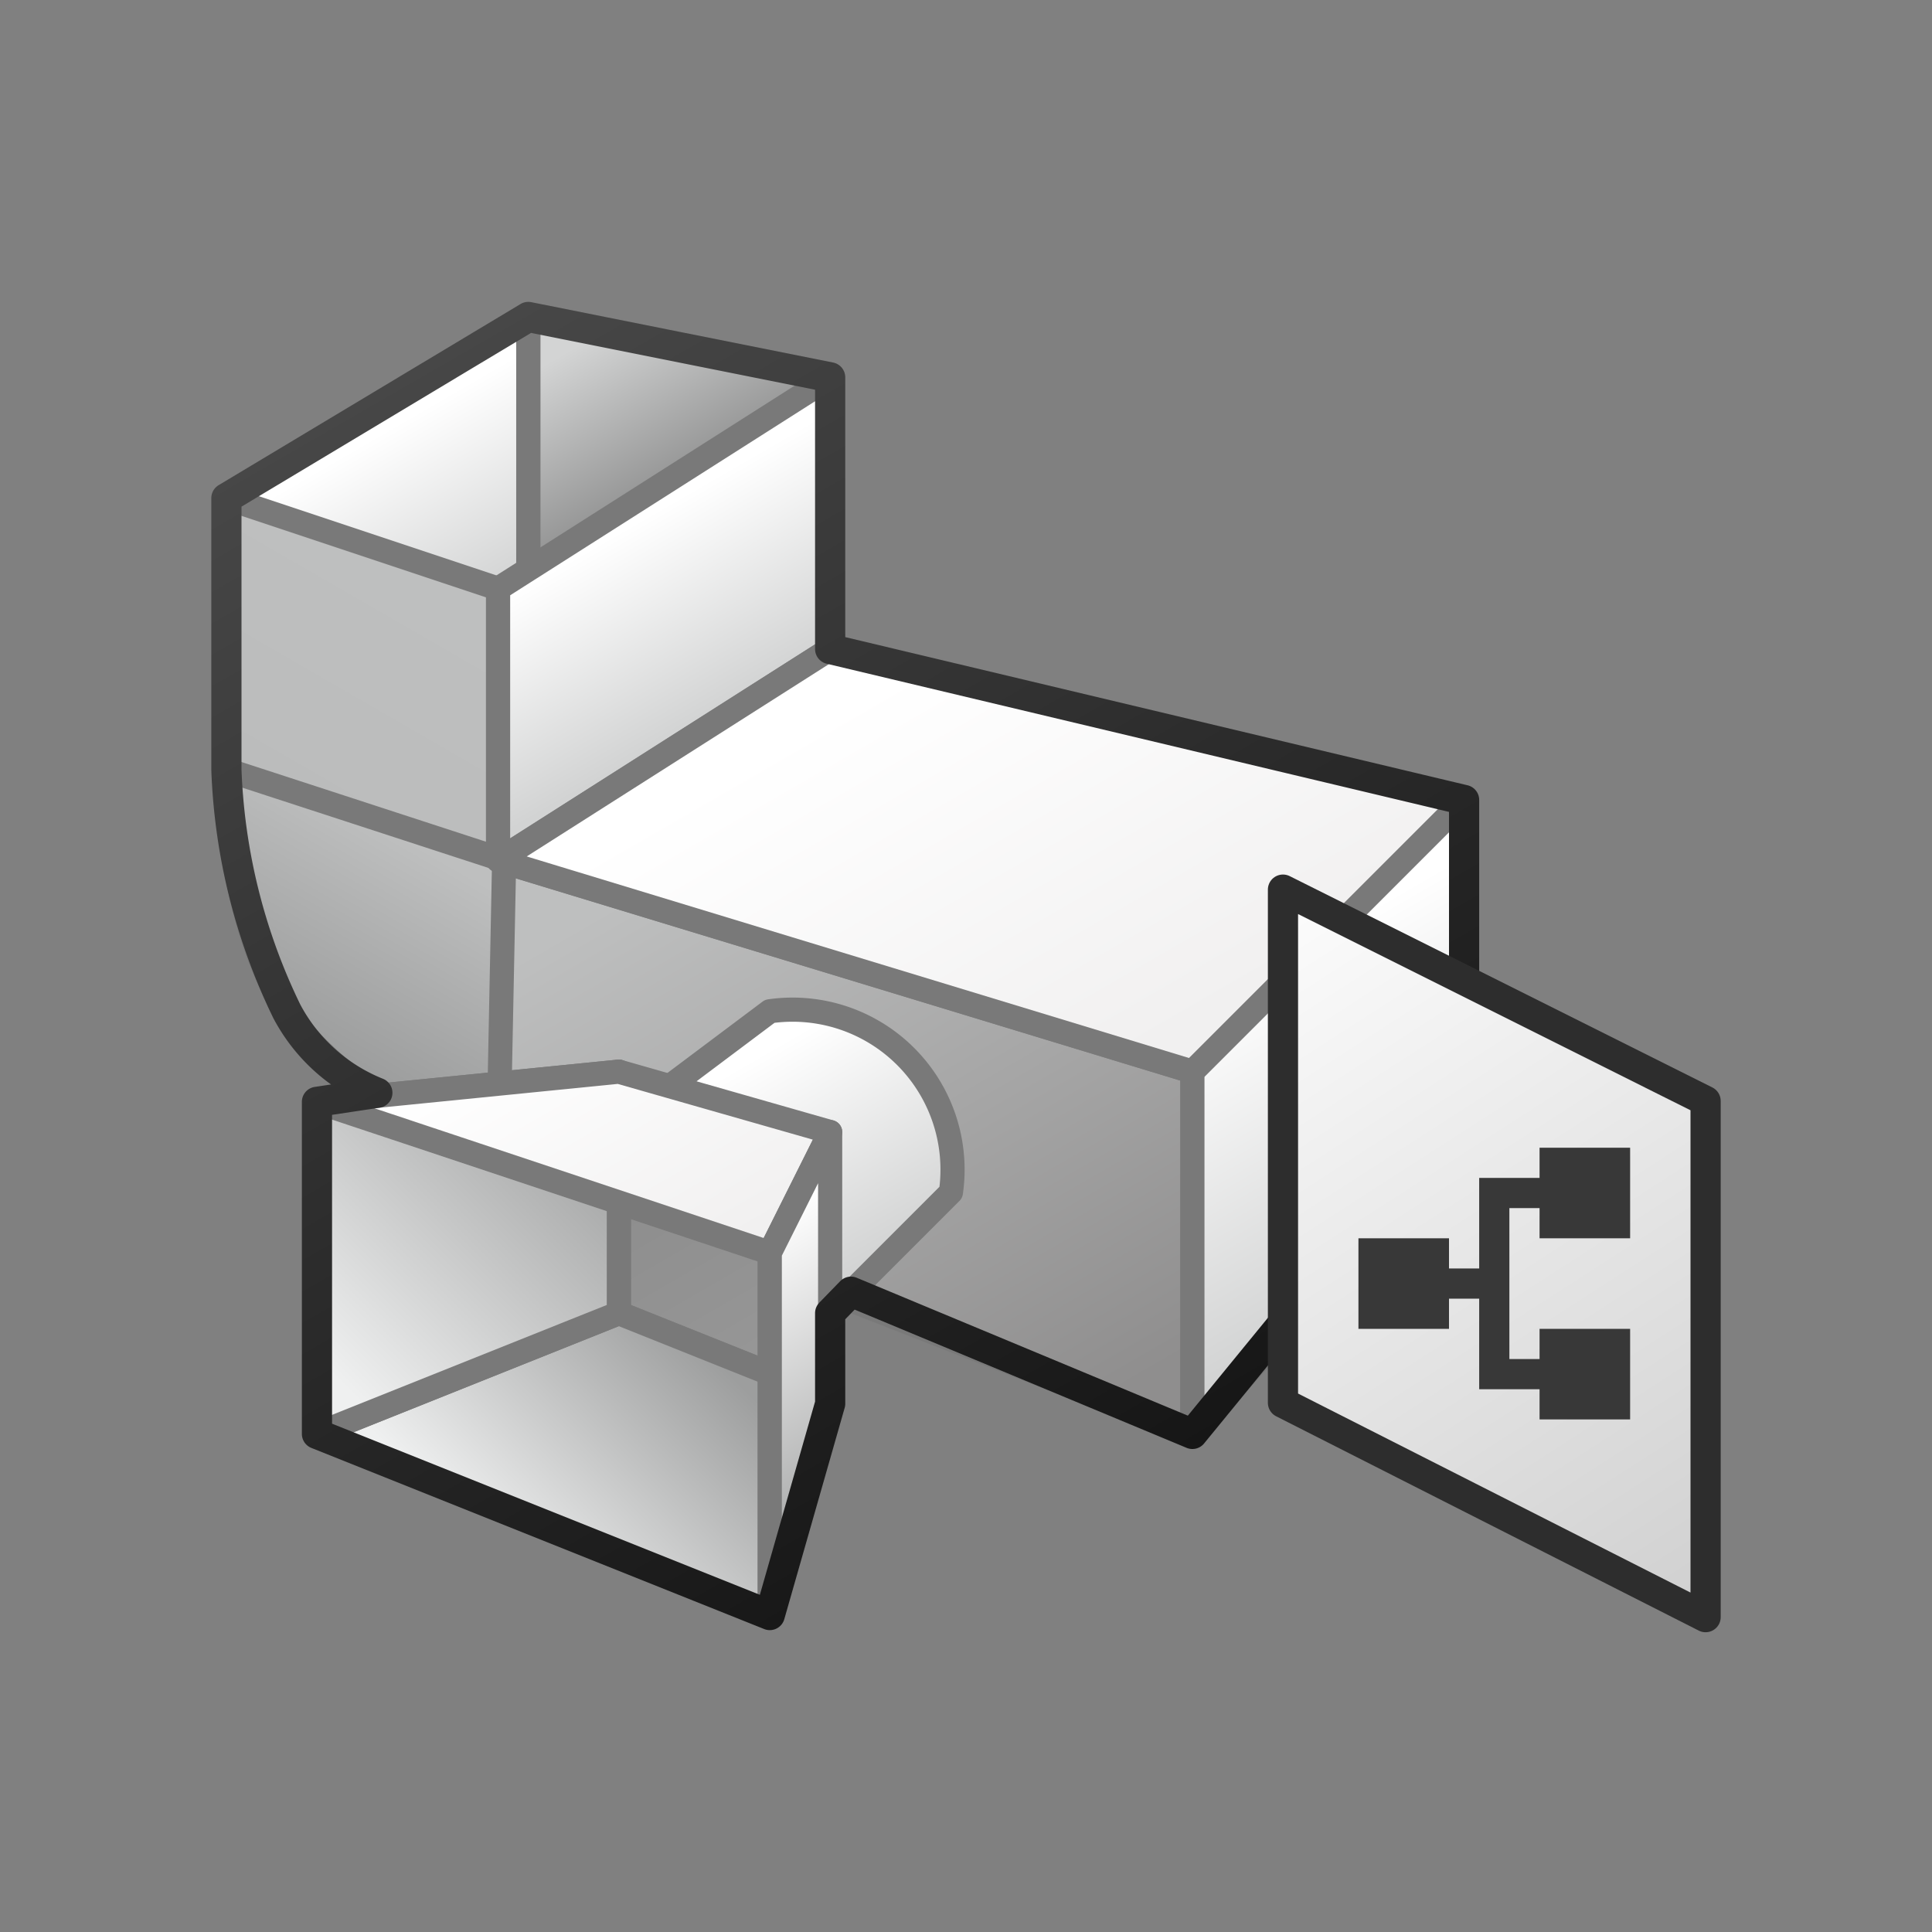 <svg id="CATIA___E04_HLE_-_HVAC_Systems_Design" data-name="CATIA _ (E04) HLE - HVAC Systems Design" xmlns="http://www.w3.org/2000/svg" xmlns:xlink="http://www.w3.org/1999/xlink" viewBox="0 0 64 64"><rect x="0" y="0" width="64" height="64" fill="#808080" stroke="none"/><defs><style>.cls-1,.cls-10,.cls-11,.cls-12,.cls-13,.cls-14,.cls-2,.cls-3,.cls-4,.cls-5,.cls-6,.cls-7,.cls-8,.cls-9{stroke:#797979;stroke-width:0.8px;}.cls-1,.cls-10,.cls-11,.cls-12,.cls-13,.cls-14,.cls-15,.cls-16,.cls-2,.cls-3,.cls-4,.cls-5,.cls-6,.cls-7,.cls-8,.cls-9{stroke-linecap:round;stroke-linejoin:round;}.cls-1{fill:url(#linear-gradient);}.cls-2{fill:url(#linear-gradient-2);}.cls-3{fill:url(#linear-gradient-3);}.cls-4{fill:url(#linear-gradient-4);}.cls-5{fill:url(#linear-gradient-5);}.cls-6{fill:url(#linear-gradient-6);}.cls-7{fill:url(#linear-gradient-7);}.cls-8{fill:url(#linear-gradient-8);}.cls-9{fill:url(#linear-gradient-9);}.cls-10{fill:url(#linear-gradient-10);}.cls-11{fill:url(#linear-gradient-11);}.cls-12{fill:url(#linear-gradient-12);}.cls-13{fill:url(#linear-gradient-13);}.cls-14{fill:url(#linear-gradient-14);}.cls-15{fill:none;stroke:url(#linear-gradient-15);}.cls-16{stroke:#2d2d2d;fill:url(#linear-gradient-16);}.cls-17{fill:#383838;}</style><linearGradient id="linear-gradient" x1="19.69" y1="11.13" x2="25.57" y2="21.31" gradientUnits="userSpaceOnUse"><stop offset="0" stop-color="#d3d4d4"/><stop offset="0.99" stop-color="#4d4d4d"/></linearGradient><linearGradient id="linear-gradient-2" x1="10.95" y1="15.32" x2="14.19" y2="20.92" gradientUnits="userSpaceOnUse"><stop offset="0" stop-color="#fff"/><stop offset="1" stop-color="#d2d3d3"/></linearGradient><linearGradient id="linear-gradient-3" x1="23.02" y1="28.37" x2="34.33" y2="47.97" gradientUnits="userSpaceOnUse"><stop offset="0" stop-color="#bebfbf"/><stop offset="0.99" stop-color="#8f8e8e"/></linearGradient><linearGradient id="linear-gradient-4" x1="13.83" y1="19.33" x2="9.55" y2="26.74" gradientUnits="userSpaceOnUse"><stop offset="0" stop-color="#bebfbf"/><stop offset="1" stop-color="#bbbcbc"/></linearGradient><linearGradient id="linear-gradient-5" x1="14.19" y1="28.2" x2="10.57" y2="34.48" gradientUnits="userSpaceOnUse"><stop offset="0" stop-color="#bebfbf"/><stop offset="1" stop-color="#9d9e9e"/></linearGradient><linearGradient id="linear-gradient-6" x1="20.38" y1="17.7" x2="23.76" y2="23.56" xlink:href="#linear-gradient-2"/><linearGradient id="linear-gradient-7" x1="41.35" y1="32.41" x2="46.89" y2="42" xlink:href="#linear-gradient-2"/><linearGradient id="linear-gradient-8" x1="29.59" y1="22.46" x2="37.01" y2="35.31" gradientUnits="userSpaceOnUse"><stop offset="0" stop-color="#fff"/><stop offset="1" stop-color="#f1f0f0"/></linearGradient><linearGradient id="linear-gradient-9" x1="25.34" y1="34.85" x2="29.25" y2="41.62" xlink:href="#linear-gradient-2"/><linearGradient id="linear-gradient-10" x1="20.84" y1="36.76" x2="25.36" y2="44.58" gradientUnits="userSpaceOnUse"><stop offset="0" stop-color="#8a8a8a"/><stop offset="1" stop-color="#969696"/></linearGradient><linearGradient id="linear-gradient-11" x1="16.71" y1="51.79" x2="23.59" y2="44.91" gradientUnits="userSpaceOnUse"><stop offset="0" stop-color="#eff0f0"/><stop offset="1" stop-color="#9d9e9e"/></linearGradient><linearGradient id="linear-gradient-12" x1="10.49" y1="45.01" x2="19.39" y2="36.11" xlink:href="#linear-gradient-11"/><linearGradient id="linear-gradient-13" x1="17.27" y1="34" x2="22.11" y2="42.39" xlink:href="#linear-gradient-8"/><linearGradient id="linear-gradient-14" x1="24.01" y1="41.19" x2="29.21" y2="50.2" gradientUnits="userSpaceOnUse"><stop offset="0" stop-color="#fff"/><stop offset="1" stop-color="#a2a3a3"/></linearGradient><linearGradient id="linear-gradient-15" x1="36.8" y1="49.64" x2="14.78" y2="11.5" gradientUnits="userSpaceOnUse"><stop offset="0" stop-color="#161616"/><stop offset="1" stop-color="#474747"/></linearGradient><linearGradient id="linear-gradient-16" x1="41.2" y1="28.57" x2="62.6" y2="61.8" gradientUnits="userSpaceOnUse"><stop offset="0" stop-color="#fff"/><stop offset="1" stop-color="#bfbfbf"/></linearGradient></defs><title>CATIA _ (E04) HLE - HVAC Systems Design</title><polygon class="cls-1" points="17.5 10.5 27.5 12.5 27.5 21.5 17.5 19.5 17.5 10.5"/><polygon class="cls-2" points="17.5 10.5 7.5 16.5 7.5 25.5 17.5 19.5 17.5 10.5"/><polygon class="cls-3" points="39.5 35.5 39.5 47.5 16.5 38.5 16.5 28.5 39.5 35.5"/><polygon class="cls-4" points="7.5 16.5 16.5 19.5 16.5 28.5 7.5 26.5 7.5 16.5"/><path class="cls-5" d="M7.5,25.5l9.2,3-.2,10s-5-2-7-5S7.5,25.5,7.5,25.5Z"/><polygon class="cls-6" points="27.5 12.5 16.5 19.5 16.5 28.5 27.5 21.5 27.5 12.5"/><polygon class="cls-7" points="48.5 26.5 39.5 35.5 39.5 47.5 48.5 37.5 48.5 26.5"/><polygon class="cls-8" points="27.5 21.5 48.5 26.5 39.5 35.5 16.5 28.5 27.5 21.5"/><path class="cls-9" d="M21.5,36.5l4-3a5.3,5.3,0,0,1,6,6l-4,4Z"/><polygon class="cls-10" points="20.5 35.5 20.5 43.5 25.5 45.5 25.5 37.5 20.5 35.5"/><polygon class="cls-11" points="10.5 47.5 25.5 53.5 25.5 45.5 20.5 43.5 10.5 47.5"/><polygon class="cls-12" points="10.5 36.5 10.5 47.5 20.5 43.5 20.5 35.5 10.5 36.5"/><polygon class="cls-13" points="10.5 36.5 20.5 35.5 27.5 37.5 25.5 41.5 10.5 36.5"/><polygon class="cls-14" points="25.5 53.5 25.5 41.5 27.5 37.5 27.5 46.5 25.5 53.5"/><path class="cls-15" d="M17.5,10.5l-10,6v9a19.93,19.93,0,0,0,2,8,5.85,5.85,0,0,0,3,2.7l-2,.3v11l15,6,2-7v-3l.69-.71L39.5,47.5l9-11v-10l-21-5v-9Z"/><polygon class="cls-16" points="42.5 46.47 56.5 53.57 56.5 36.47 42.5 29.47 42.5 46.47"/><polygon class="cls-17" points="51 39.02 49 39.02 49 42.02 48 42.02 48 41.02 45 41.02 45 44.02 48 44.02 48 43.02 49 43.02 49 46.02 51 46.02 51 47.02 54 47.02 54 44.02 51 44.02 51 45.02 50 45.02 50 40.02 51 40.02 51 41.02 54 41.02 54 38.02 51 38.02 51 39.02"/></svg>
